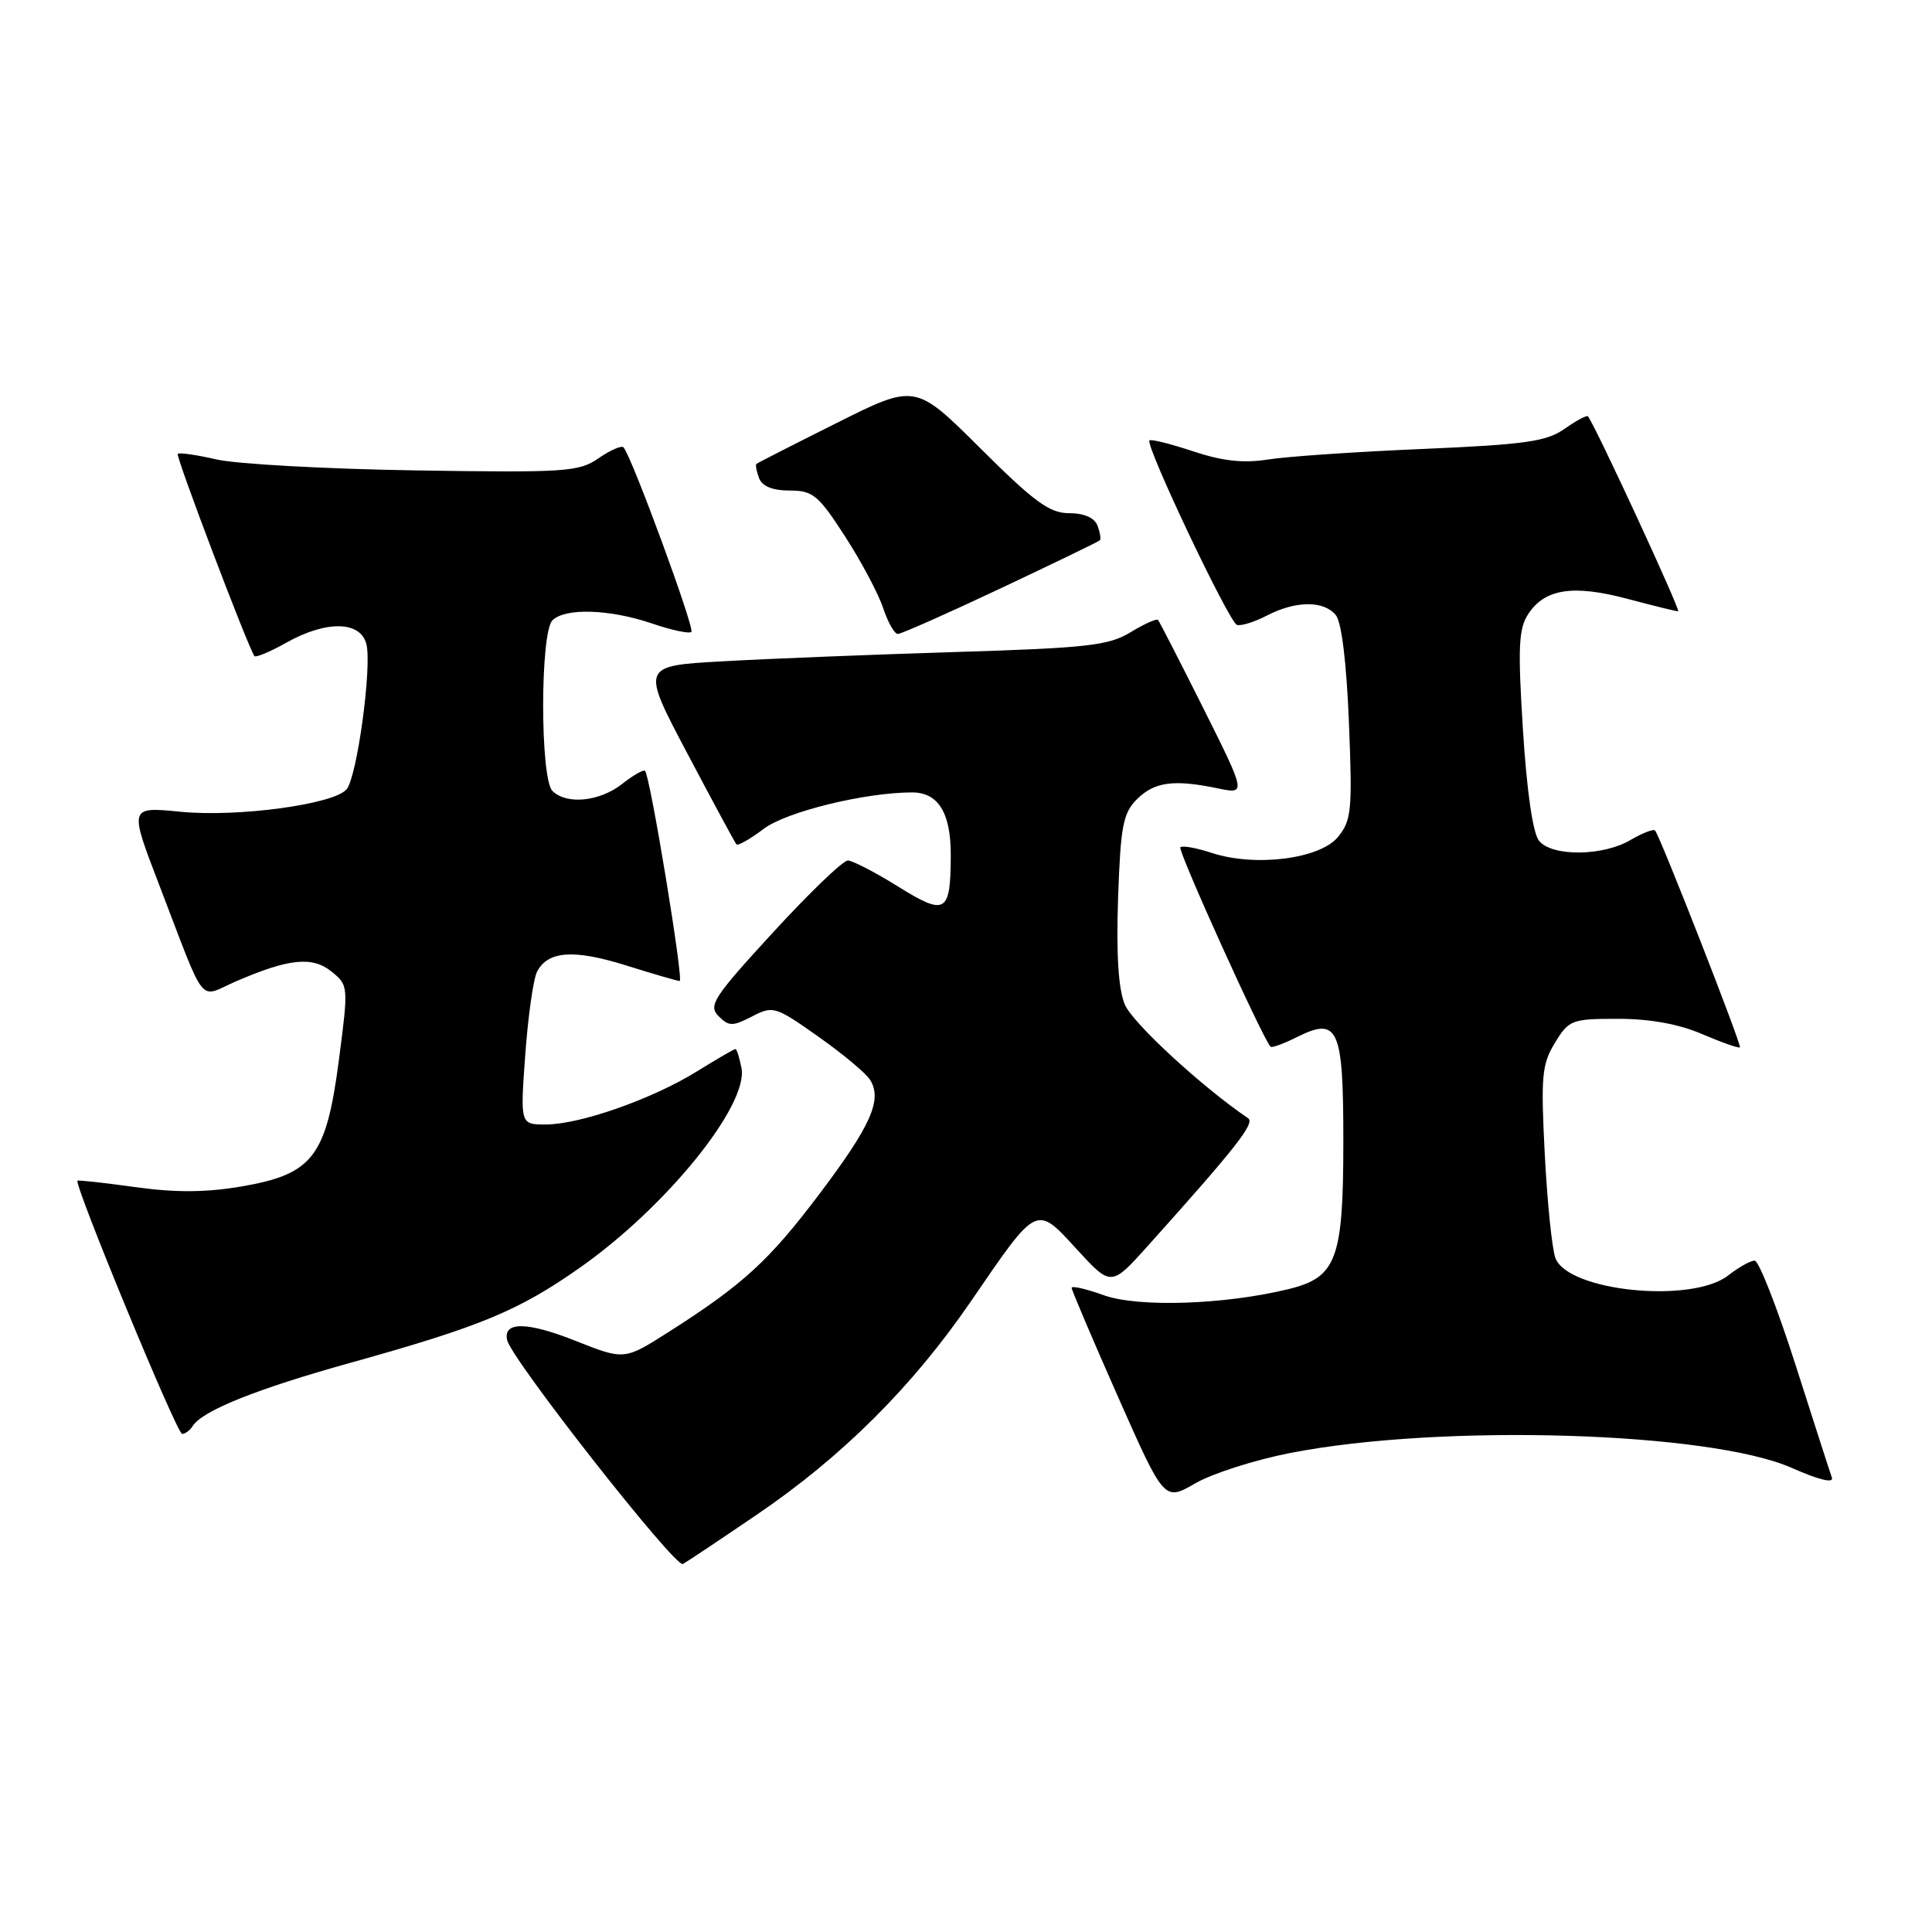 <?xml version="1.0" encoding="UTF-8" standalone="no"?>
<!DOCTYPE svg PUBLIC "-//W3C//DTD SVG 1.1//EN" "http://www.w3.org/Graphics/SVG/1.1/DTD/svg11.dtd" >
<svg xmlns="http://www.w3.org/2000/svg" xmlns:xlink="http://www.w3.org/1999/xlink" version="1.1" viewBox="0 0 256 256">
 <g >
 <path fill="currentColor"
d=" M 100.27 200.71 C 111.58 193.03 120.94 183.70 128.68 172.39 C 137.52 159.48 137.25 159.61 142.70 165.56 C 147.24 170.50 147.24 170.50 152.17 165.00 C 163.77 152.07 166.33 148.82 165.38 148.17 C 159.28 144.04 150.04 135.52 149.04 133.10 C 148.19 131.05 147.90 126.44 148.15 119.04 C 148.48 109.46 148.81 107.75 150.64 105.91 C 152.96 103.60 155.52 103.25 161.32 104.45 C 165.14 105.25 165.14 105.25 159.46 93.87 C 156.33 87.62 153.62 82.34 153.44 82.14 C 153.26 81.94 151.62 82.67 149.80 83.78 C 146.90 85.54 144.09 85.86 126.50 86.40 C 115.50 86.74 101.65 87.29 95.72 87.63 C 84.94 88.23 84.94 88.23 91.09 99.86 C 94.47 106.26 97.39 111.68 97.59 111.89 C 97.78 112.10 99.42 111.17 101.22 109.81 C 104.21 107.55 114.65 105.00 120.87 105.00 C 124.33 105.00 126.00 107.72 125.98 113.32 C 125.96 121.03 125.32 121.40 118.98 117.46 C 115.97 115.58 112.98 114.04 112.35 114.02 C 111.71 114.01 107.25 118.30 102.43 123.55 C 94.53 132.15 93.82 133.25 95.21 134.64 C 96.58 136.01 97.06 136.02 99.64 134.69 C 102.43 133.24 102.73 133.33 108.42 137.35 C 111.66 139.63 114.76 142.22 115.30 143.10 C 116.93 145.72 115.40 149.16 108.62 158.15 C 101.91 167.05 98.45 170.22 88.62 176.48 C 82.73 180.23 82.73 180.23 76.29 177.68 C 69.86 175.12 66.64 175.08 67.20 177.57 C 67.78 180.14 89.50 207.81 90.49 207.24 C 91.05 206.93 95.45 203.99 100.27 200.71 Z  M 171.00 192.52 C 190.97 188.63 226.54 189.69 237.43 194.51 C 241.04 196.11 243.02 196.58 242.73 195.78 C 242.48 195.08 240.30 188.32 237.89 180.77 C 235.47 173.22 233.05 167.04 232.50 167.04 C 231.95 167.04 230.38 167.92 229.00 169.00 C 224.18 172.77 207.73 171.11 206.10 166.69 C 205.65 165.49 205.02 159.30 204.69 152.94 C 204.16 142.62 204.30 141.03 206.03 138.19 C 207.89 135.14 208.24 135.00 214.40 135.00 C 218.64 135.00 222.45 135.69 225.56 137.03 C 228.16 138.14 230.40 138.93 230.55 138.78 C 230.81 138.50 220.01 110.90 219.31 110.05 C 219.11 109.81 217.65 110.37 216.06 111.30 C 212.41 113.46 205.68 113.53 203.94 111.42 C 203.12 110.43 202.32 104.95 201.80 96.76 C 201.11 85.75 201.22 83.32 202.50 81.36 C 204.69 78.01 208.45 77.44 215.61 79.34 C 219.03 80.25 222.07 81.00 222.36 81.00 C 222.77 81.00 211.49 56.60 210.41 55.16 C 210.27 54.98 208.88 55.72 207.33 56.81 C 204.91 58.51 202.16 58.90 188.50 59.49 C 179.70 59.86 170.47 60.49 168.00 60.89 C 164.75 61.40 162.00 61.10 158.09 59.80 C 155.11 58.81 152.51 58.16 152.31 58.36 C 151.71 58.95 162.85 82.45 163.90 82.80 C 164.43 82.98 166.22 82.42 167.88 81.56 C 171.69 79.59 175.39 79.56 176.99 81.49 C 177.77 82.42 178.42 87.78 178.74 95.74 C 179.21 107.37 179.08 108.71 177.29 110.90 C 174.91 113.82 166.29 114.91 160.55 113.01 C 158.52 112.35 156.66 112.01 156.40 112.27 C 156.01 112.65 167.34 137.68 168.36 138.70 C 168.53 138.87 170.12 138.29 171.87 137.41 C 177.33 134.69 178.00 136.21 178.00 151.17 C 178.00 166.85 177.12 169.24 170.79 170.80 C 162.35 172.88 150.82 173.27 146.25 171.62 C 143.91 170.78 142.00 170.34 142.00 170.65 C 142.00 170.95 144.76 177.44 148.13 185.06 C 154.27 198.93 154.27 198.93 158.38 196.55 C 160.65 195.24 166.32 193.43 171.00 192.52 Z  M 25.51 188.99 C 26.78 186.93 33.96 184.05 46.57 180.54 C 63.65 175.78 68.72 173.68 76.83 167.98 C 88.27 159.95 99.19 146.45 98.25 141.52 C 97.98 140.13 97.62 139.00 97.45 139.00 C 97.28 139.00 94.97 140.34 92.32 141.98 C 86.39 145.65 76.83 149.00 72.31 149.00 C 68.93 149.00 68.93 149.00 69.60 139.75 C 69.97 134.66 70.67 129.72 71.16 128.76 C 72.59 125.99 76.04 125.75 83.01 127.94 C 86.58 129.06 89.75 129.98 90.06 129.99 C 90.62 130.00 86.15 102.81 85.47 102.14 C 85.27 101.94 83.90 102.72 82.42 103.89 C 79.45 106.22 75.06 106.66 73.20 104.80 C 71.56 103.16 71.56 83.84 73.20 82.20 C 74.88 80.52 80.78 80.71 86.38 82.61 C 88.98 83.50 91.33 84.00 91.61 83.73 C 92.08 83.25 83.64 60.30 82.61 59.27 C 82.34 59.00 80.85 59.66 79.31 60.72 C 76.70 62.53 74.97 62.64 55.00 62.33 C 43.17 62.14 31.34 61.49 28.70 60.88 C 26.05 60.27 23.74 59.94 23.55 60.14 C 23.26 60.45 32.85 85.73 33.71 86.93 C 33.88 87.16 35.77 86.38 37.90 85.18 C 43.23 82.18 47.78 82.26 48.55 85.36 C 49.30 88.35 47.32 102.91 45.93 104.58 C 44.28 106.58 31.48 108.31 23.91 107.56 C 17.11 106.89 17.11 106.89 21.07 117.19 C 27.44 133.79 26.21 132.23 31.21 130.06 C 38.28 127.00 41.38 126.68 43.93 128.74 C 46.18 130.56 46.18 130.66 44.90 140.50 C 43.22 153.31 41.44 155.60 31.95 157.22 C 27.30 158.01 23.26 158.04 17.95 157.30 C 13.85 156.73 10.40 156.35 10.27 156.45 C 9.75 156.85 23.44 190.00 24.13 190.00 C 24.54 190.00 25.16 189.54 25.51 188.99 Z  M 132.61 77.95 C 139.67 74.62 145.58 71.76 145.74 71.59 C 145.91 71.42 145.76 70.55 145.42 69.64 C 145.02 68.60 143.64 68.00 141.66 68.00 C 139.08 68.00 137.05 66.52 129.92 59.42 C 121.29 50.83 121.29 50.83 110.90 56.03 C 105.18 58.89 100.38 61.34 100.23 61.47 C 100.08 61.60 100.24 62.45 100.58 63.36 C 101.00 64.44 102.38 65.00 104.63 65.00 C 107.71 65.00 108.43 65.59 111.97 71.07 C 114.13 74.41 116.40 78.69 117.02 80.57 C 117.65 82.46 118.52 84.00 118.97 84.00 C 119.42 84.00 125.56 81.28 132.61 77.95 Z "/>
</g>
</svg>